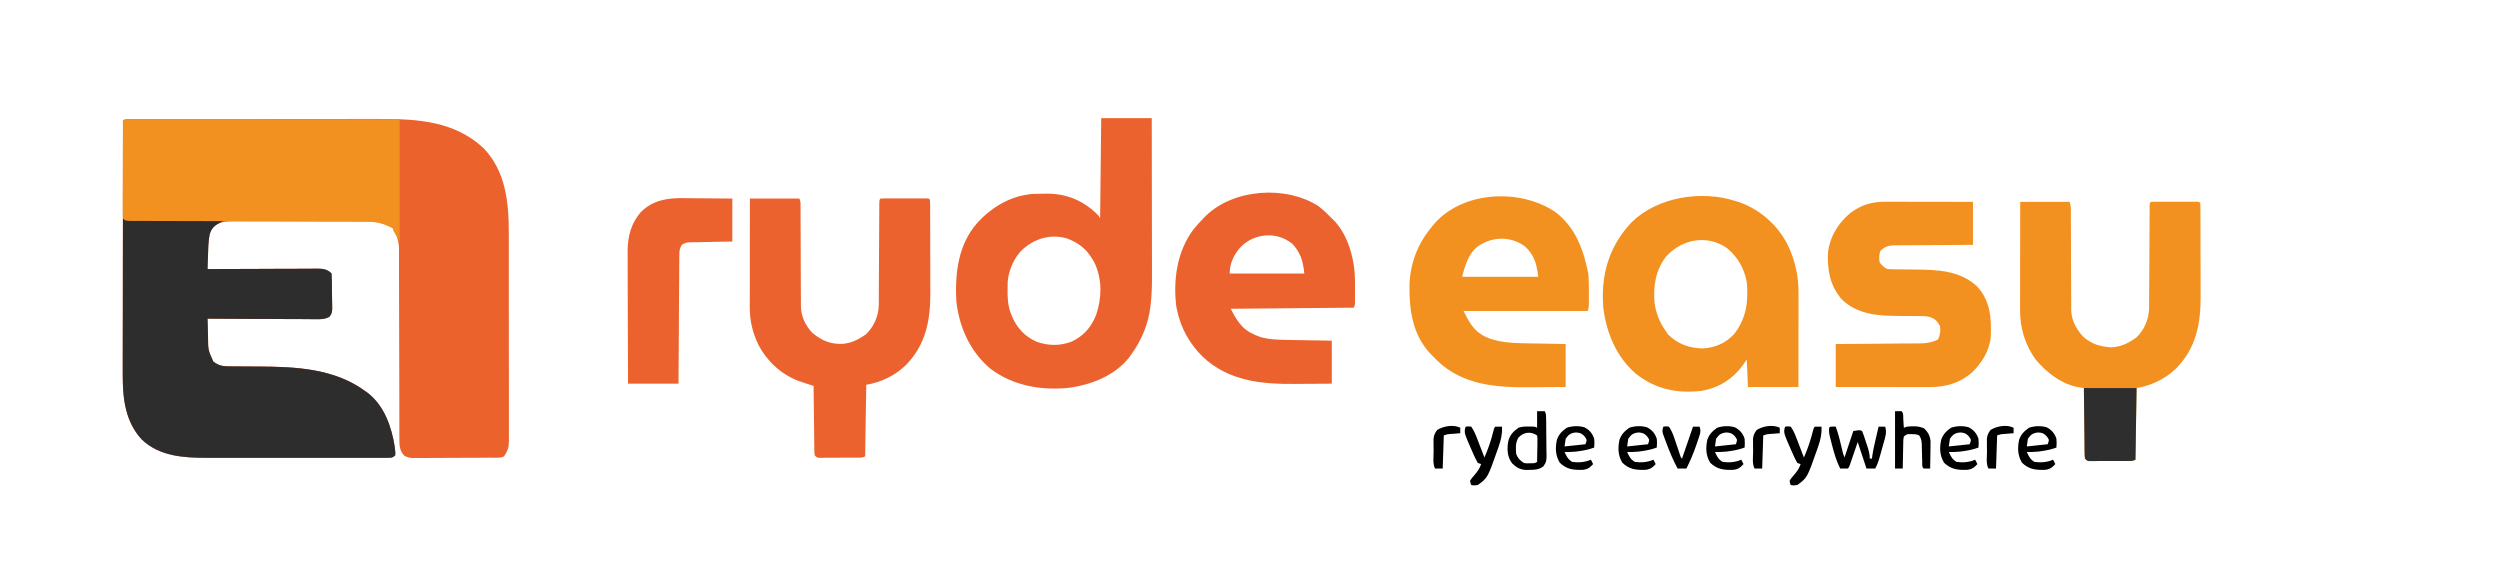 <?xml version="1.0" encoding="UTF-8"?>
<svg xmlns="http://www.w3.org/2000/svg" xmlns:xlink="http://www.w3.org/1999/xlink" width="212px" height="49px" viewBox="0 0 213 49" version="1.1">
<g id="surface1">
<path style=" stroke:none;fill-rule:nonzero;fill:rgb(92.157%,38.431%,17.647%);fill-opacity:1;" d="M 11.055 10.031 C 11.137 10.031 11.219 10.031 11.305 10.031 C 11.441 10.031 11.441 10.031 11.578 10.031 C 11.676 10.031 11.77 10.031 11.871 10.031 C 12.195 10.031 12.52 10.031 12.844 10.031 C 13.074 10.031 13.309 10.031 13.539 10.031 C 14.105 10.027 14.672 10.027 15.238 10.027 C 15.699 10.027 16.16 10.027 16.621 10.027 C 17.93 10.027 19.238 10.027 20.547 10.027 C 20.617 10.027 20.688 10.027 20.762 10.027 C 20.867 10.027 20.867 10.027 20.977 10.027 C 22.117 10.027 23.258 10.027 24.402 10.023 C 25.574 10.023 26.75 10.023 27.922 10.023 C 28.582 10.023 29.238 10.023 29.898 10.02 C 30.52 10.02 31.141 10.02 31.762 10.02 C 31.988 10.02 32.215 10.02 32.441 10.02 C 35.613 10.012 38.773 10.227 41.203 12.512 C 43.082 14.477 43.355 17.117 43.348 19.707 C 43.348 19.906 43.352 20.109 43.352 20.309 C 43.352 20.852 43.352 21.391 43.352 21.93 C 43.352 22.383 43.352 22.832 43.352 23.285 C 43.355 24.352 43.355 25.418 43.352 26.48 C 43.352 27.582 43.352 28.68 43.355 29.777 C 43.359 30.723 43.359 31.668 43.359 32.613 C 43.355 33.176 43.359 33.738 43.359 34.305 C 43.359 34.832 43.359 35.363 43.359 35.891 C 43.359 36.086 43.359 36.277 43.359 36.473 C 43.359 36.738 43.359 37 43.359 37.266 C 43.359 37.344 43.359 37.418 43.359 37.5 C 43.355 38.023 43.238 38.336 42.938 38.77 C 42.641 38.918 42.324 38.879 41.996 38.879 C 41.918 38.879 41.844 38.879 41.762 38.879 C 41.504 38.883 41.246 38.883 40.988 38.883 C 40.898 38.887 40.812 38.887 40.723 38.887 C 40.254 38.887 39.789 38.891 39.324 38.891 C 38.844 38.891 38.363 38.895 37.879 38.898 C 37.512 38.898 37.141 38.902 36.77 38.902 C 36.594 38.902 36.414 38.902 36.238 38.906 C 35.988 38.906 35.742 38.906 35.492 38.906 C 35.383 38.906 35.383 38.906 35.273 38.91 C 34.934 38.906 34.727 38.875 34.434 38.699 C 34.047 38.277 34.023 37.852 34.027 37.301 C 34.027 37.227 34.023 37.156 34.023 37.082 C 34.023 36.844 34.023 36.605 34.023 36.363 C 34.023 36.191 34.023 36.02 34.023 35.848 C 34.023 35.48 34.023 35.109 34.023 34.738 C 34.02 34.156 34.02 33.57 34.02 32.984 C 34.012 31.531 34.012 30.078 34.008 28.625 C 34.008 27.496 34.004 26.367 34 25.238 C 34 24.656 33.996 24.074 33.996 23.492 C 33.996 23.133 33.996 22.77 33.996 22.406 C 33.996 22.238 33.996 22.074 33.996 21.906 C 33.996 21.676 33.992 21.445 33.992 21.219 C 33.992 21.152 33.992 21.086 33.996 21.02 C 33.988 20.523 33.863 20.164 33.676 19.711 C 33.648 19.641 33.617 19.566 33.59 19.488 C 33.453 19.285 33.34 19.242 33.113 19.148 C 33.008 19.102 32.902 19.051 32.793 19.004 C 32.336 18.816 31.941 18.762 31.449 18.762 C 31.344 18.762 31.234 18.758 31.121 18.758 C 31.004 18.758 30.887 18.758 30.766 18.758 C 30.641 18.758 30.516 18.758 30.387 18.758 C 30.047 18.758 29.703 18.754 29.363 18.754 C 29.148 18.754 28.934 18.754 28.723 18.754 C 28.051 18.754 27.383 18.75 26.715 18.75 C 25.941 18.75 25.172 18.75 24.398 18.746 C 23.801 18.746 23.203 18.742 22.605 18.742 C 22.25 18.742 21.895 18.742 21.539 18.742 C 21.203 18.738 20.867 18.738 20.531 18.742 C 20.352 18.742 20.172 18.738 19.988 18.738 C 19.281 18.742 18.672 18.762 18.113 19.25 C 17.707 19.98 17.738 20.879 17.715 21.695 C 17.711 21.805 17.707 21.91 17.703 22.023 C 17.695 22.285 17.688 22.547 17.68 22.809 C 17.73 22.809 17.781 22.809 17.836 22.809 C 19.082 22.805 20.324 22.797 21.57 22.797 C 22.172 22.793 22.773 22.793 23.379 22.789 C 23.957 22.785 24.539 22.785 25.121 22.785 C 25.344 22.781 25.562 22.781 25.785 22.781 C 26.098 22.777 26.406 22.777 26.719 22.777 C 26.809 22.777 26.902 22.777 26.996 22.773 C 27.508 22.777 27.871 22.805 28.25 23.188 C 28.277 23.676 28.281 24.164 28.281 24.656 C 28.285 24.82 28.289 24.988 28.289 25.152 C 28.297 25.391 28.297 25.629 28.301 25.867 C 28.301 25.941 28.305 26.012 28.305 26.09 C 28.305 26.418 28.289 26.613 28.074 26.867 C 27.652 27.109 27.281 27.086 26.801 27.078 C 26.703 27.078 26.605 27.078 26.504 27.078 C 26.18 27.078 25.852 27.074 25.527 27.07 C 25.301 27.07 25.074 27.07 24.848 27.07 C 24.254 27.066 23.66 27.062 23.066 27.059 C 22.461 27.055 21.855 27.055 21.25 27.055 C 20.059 27.047 18.871 27.043 17.68 27.035 C 17.691 27.438 17.703 27.844 17.715 28.25 C 17.719 28.363 17.723 28.477 17.723 28.594 C 17.73 29.707 17.73 29.707 18.176 30.691 C 18.586 31.004 18.922 31.094 19.438 31.098 C 19.543 31.098 19.652 31.098 19.762 31.098 C 19.934 31.098 19.934 31.098 20.109 31.102 C 20.297 31.102 20.48 31.102 20.664 31.105 C 21.117 31.109 21.57 31.113 22.02 31.113 C 25.203 31.129 28.496 31.27 31.148 33.23 C 31.211 33.273 31.273 33.316 31.336 33.363 C 32.75 34.469 33.363 36.246 33.633 37.961 C 33.688 38.453 33.688 38.453 33.676 38.676 C 33.449 38.902 33.328 38.883 33.016 38.887 C 32.949 38.887 32.883 38.887 32.816 38.887 C 32.711 38.887 32.711 38.887 32.602 38.887 C 32.367 38.887 32.129 38.887 31.895 38.887 C 31.723 38.887 31.555 38.887 31.387 38.887 C 30.926 38.887 30.465 38.887 30.004 38.887 C 29.52 38.887 29.039 38.887 28.555 38.887 C 27.742 38.887 26.93 38.887 26.117 38.887 C 25.184 38.887 24.246 38.887 23.309 38.887 C 22.504 38.887 21.699 38.887 20.895 38.887 C 20.414 38.887 19.934 38.887 19.453 38.887 C 19 38.887 18.551 38.887 18.098 38.887 C 17.93 38.887 17.766 38.887 17.602 38.887 C 15.645 38.891 13.582 38.762 12.086 37.336 C 10.461 35.59 10.449 33.305 10.457 31.059 C 10.457 30.828 10.457 30.602 10.457 30.371 C 10.457 29.883 10.457 29.391 10.457 28.902 C 10.457 28.191 10.461 27.484 10.461 26.773 C 10.461 25.625 10.461 24.477 10.461 23.324 C 10.465 22.211 10.465 21.094 10.465 19.977 C 10.465 19.906 10.465 19.84 10.469 19.77 C 10.469 19.422 10.469 19.078 10.469 18.73 C 10.469 15.867 10.473 13.004 10.477 10.137 C 10.691 10.031 10.812 10.031 11.055 10.031 Z M 11.055 10.031 "/>
<path style=" stroke:none;fill-rule:nonzero;fill:rgb(17.647%,17.647%,18.039%);fill-opacity:1;" d="M 10.477 18.492 C 10.57 18.539 10.57 18.539 10.664 18.586 C 10.93 18.598 11.191 18.605 11.457 18.605 C 11.539 18.605 11.621 18.605 11.707 18.609 C 11.98 18.609 12.25 18.613 12.523 18.617 C 12.711 18.617 12.902 18.621 13.09 18.621 C 13.586 18.629 14.082 18.633 14.578 18.637 C 15.086 18.641 15.594 18.645 16.098 18.652 C 17.094 18.66 18.09 18.672 19.082 18.68 C 19 18.723 19 18.723 18.914 18.766 C 18.391 19.027 18.074 19.246 17.867 19.805 C 17.75 20.426 17.742 21.051 17.723 21.68 C 17.715 21.84 17.715 21.84 17.707 22.008 C 17.699 22.277 17.688 22.543 17.68 22.809 C 17.758 22.809 17.758 22.809 17.836 22.809 C 19.082 22.805 20.324 22.797 21.57 22.797 C 22.172 22.793 22.773 22.793 23.379 22.789 C 23.957 22.785 24.539 22.785 25.121 22.785 C 25.344 22.781 25.562 22.781 25.785 22.781 C 26.098 22.777 26.406 22.777 26.719 22.777 C 26.855 22.777 26.855 22.777 26.996 22.773 C 27.508 22.777 27.871 22.805 28.25 23.188 C 28.277 23.676 28.281 24.164 28.281 24.656 C 28.285 24.82 28.289 24.988 28.289 25.152 C 28.297 25.391 28.297 25.629 28.301 25.867 C 28.301 25.941 28.305 26.012 28.305 26.09 C 28.305 26.418 28.289 26.613 28.074 26.867 C 27.652 27.109 27.281 27.086 26.801 27.078 C 26.703 27.078 26.605 27.078 26.504 27.078 C 26.18 27.078 25.852 27.074 25.527 27.07 C 25.301 27.07 25.074 27.07 24.848 27.07 C 24.254 27.066 23.66 27.062 23.066 27.059 C 22.461 27.055 21.855 27.055 21.25 27.055 C 20.059 27.047 18.871 27.043 17.68 27.035 C 17.691 27.438 17.703 27.844 17.715 28.25 C 17.719 28.363 17.723 28.477 17.723 28.594 C 17.73 29.707 17.73 29.707 18.176 30.691 C 18.586 31.004 18.922 31.094 19.438 31.098 C 19.543 31.098 19.652 31.098 19.762 31.098 C 19.934 31.098 19.934 31.098 20.109 31.102 C 20.297 31.102 20.48 31.102 20.664 31.105 C 21.117 31.109 21.57 31.113 22.02 31.113 C 25.203 31.129 28.496 31.27 31.148 33.23 C 31.211 33.273 31.273 33.316 31.336 33.363 C 32.75 34.469 33.363 36.246 33.633 37.961 C 33.688 38.453 33.688 38.453 33.676 38.676 C 33.449 38.902 33.328 38.883 33.016 38.887 C 32.949 38.887 32.883 38.887 32.816 38.887 C 32.711 38.887 32.711 38.887 32.602 38.887 C 32.367 38.887 32.129 38.887 31.895 38.887 C 31.723 38.887 31.555 38.887 31.387 38.887 C 30.926 38.887 30.465 38.887 30.004 38.887 C 29.52 38.887 29.039 38.887 28.555 38.887 C 27.742 38.887 26.93 38.887 26.117 38.887 C 25.184 38.887 24.246 38.887 23.309 38.887 C 22.504 38.887 21.699 38.887 20.895 38.887 C 20.414 38.887 19.934 38.887 19.453 38.887 C 19 38.887 18.551 38.887 18.098 38.887 C 17.93 38.887 17.766 38.887 17.602 38.887 C 15.645 38.891 13.582 38.762 12.086 37.336 C 10.672 35.816 10.445 33.82 10.457 31.824 C 10.457 31.676 10.457 31.531 10.457 31.387 C 10.457 30.992 10.457 30.598 10.457 30.207 C 10.461 29.793 10.461 29.379 10.461 28.969 C 10.461 28.188 10.461 27.41 10.465 26.629 C 10.465 25.742 10.465 24.855 10.469 23.965 C 10.469 22.141 10.473 20.316 10.477 18.492 Z M 10.477 18.492 "/>
<path style=" stroke:none;fill-rule:nonzero;fill:rgb(94.902%,56.471%,12.549%);fill-opacity:1;" d="M 11.051 10.031 C 11.133 10.031 11.215 10.031 11.301 10.031 C 11.391 10.031 11.48 10.031 11.574 10.031 C 11.719 10.031 11.719 10.031 11.863 10.031 C 12.188 10.031 12.508 10.031 12.832 10.035 C 13.062 10.035 13.293 10.035 13.523 10.035 C 14.02 10.035 14.52 10.035 15.016 10.035 C 15.734 10.035 16.453 10.035 17.172 10.035 C 18.336 10.035 19.504 10.035 20.668 10.035 C 21.805 10.039 22.938 10.039 24.07 10.039 C 24.141 10.039 24.211 10.039 24.281 10.039 C 24.832 10.039 25.387 10.039 25.938 10.039 C 28.641 10.039 31.344 10.043 34.051 10.043 C 34.051 13.484 34.051 16.922 34.051 20.465 C 33.988 20.34 33.926 20.215 33.863 20.09 C 33.797 19.992 33.73 19.895 33.664 19.793 C 33.488 19.523 33.488 19.523 33.488 19.336 C 32.676 18.914 32.027 18.762 31.129 18.762 C 31.039 18.762 30.953 18.758 30.863 18.758 C 30.57 18.758 30.277 18.758 29.984 18.758 C 29.773 18.758 29.562 18.758 29.355 18.754 C 28.902 18.754 28.449 18.754 28 18.754 C 27.285 18.75 26.57 18.75 25.855 18.746 C 24.855 18.742 23.855 18.738 22.855 18.738 C 22.793 18.738 22.727 18.738 22.664 18.738 C 21.762 18.734 20.859 18.73 19.957 18.73 C 19.895 18.73 19.832 18.73 19.766 18.73 C 19.703 18.73 19.637 18.73 19.574 18.73 C 18.516 18.727 17.457 18.723 16.402 18.719 C 15.691 18.715 14.98 18.715 14.27 18.715 C 13.828 18.715 13.387 18.711 12.945 18.711 C 12.742 18.707 12.535 18.707 12.332 18.707 C 12.051 18.707 11.773 18.707 11.492 18.707 C 11.41 18.707 11.328 18.707 11.246 18.707 C 10.684 18.703 10.684 18.703 10.477 18.492 C 10.461 18.227 10.453 17.969 10.457 17.703 C 10.457 17.621 10.457 17.543 10.457 17.457 C 10.457 17.188 10.457 16.918 10.457 16.645 C 10.461 16.461 10.461 16.273 10.461 16.086 C 10.461 15.594 10.461 15.098 10.465 14.605 C 10.465 14.105 10.469 13.602 10.469 13.098 C 10.469 12.113 10.473 11.125 10.477 10.137 C 10.691 10.031 10.812 10.031 11.051 10.031 Z M 11.051 10.031 "/>
<path style=" stroke:none;fill-rule:nonzero;fill:rgb(92.157%,38.431%,18.039%);fill-opacity:1;" d="M 93.824 9.949 C 95.246 9.949 96.664 9.949 98.129 9.949 C 98.133 11.867 98.137 13.785 98.137 15.699 C 98.137 16.59 98.141 17.48 98.141 18.371 C 98.145 19.148 98.145 19.926 98.145 20.699 C 98.145 21.113 98.145 21.523 98.148 21.934 C 98.148 22.32 98.148 22.707 98.148 23.098 C 98.148 23.238 98.148 23.379 98.148 23.52 C 98.152 24.277 98.125 25.02 98.043 25.773 C 98.035 25.844 98.027 25.914 98.02 25.984 C 97.84 27.512 97.25 28.895 96.352 30.133 C 96.309 30.191 96.266 30.254 96.219 30.316 C 95.035 31.848 93.07 32.625 91.223 32.91 C 88.809 33.188 86.309 32.781 84.348 31.27 C 82.645 29.824 81.715 27.734 81.477 25.531 C 81.359 23.156 81.629 20.758 83.25 18.891 C 84.488 17.52 86.156 16.531 88.031 16.406 C 88.348 16.395 88.664 16.387 88.984 16.387 C 89.086 16.387 89.184 16.383 89.289 16.383 C 90.922 16.402 92.277 16.984 93.449 18.105 C 93.637 18.305 93.637 18.305 93.73 18.492 C 93.777 14.266 93.777 14.266 93.824 9.949 Z M 87.371 20.934 C 87.312 20.977 87.254 21.023 87.195 21.07 C 86.434 21.742 85.938 22.879 85.855 23.883 C 85.844 24.129 85.844 24.375 85.844 24.625 C 85.844 24.711 85.844 24.797 85.844 24.887 C 85.855 25.516 85.914 26.074 86.152 26.66 C 86.199 26.777 86.199 26.777 86.246 26.895 C 86.676 27.859 87.336 28.566 88.297 28.992 C 89.293 29.355 90.285 29.367 91.285 29 C 92.309 28.52 92.957 27.789 93.383 26.738 C 93.871 25.312 93.914 23.793 93.312 22.395 C 92.754 21.285 92.086 20.641 90.926 20.207 C 89.672 19.828 88.375 20.129 87.371 20.934 Z M 87.371 20.934 "/>
<path style=" stroke:none;fill-rule:nonzero;fill:rgb(92.157%,38.431%,18.039%);fill-opacity:1;" d="M 63.891 16.801 C 65.281 16.801 66.668 16.801 68.102 16.801 C 68.207 17.016 68.207 17.137 68.207 17.375 C 68.207 17.453 68.207 17.535 68.207 17.617 C 68.207 17.707 68.207 17.793 68.207 17.887 C 68.207 17.98 68.207 18.07 68.207 18.168 C 68.207 18.371 68.211 18.574 68.211 18.773 C 68.211 19.098 68.211 19.418 68.215 19.738 C 68.219 20.648 68.223 21.562 68.223 22.477 C 68.227 23.031 68.227 23.59 68.23 24.148 C 68.234 24.359 68.234 24.574 68.234 24.785 C 68.234 25.082 68.234 25.379 68.238 25.68 C 68.238 25.766 68.238 25.852 68.234 25.941 C 68.25 26.84 68.605 27.605 69.223 28.254 C 70.039 28.934 70.848 29.254 71.914 29.172 C 72.531 29.082 73.008 28.879 73.527 28.535 C 73.648 28.457 73.648 28.457 73.777 28.371 C 74.461 27.703 74.832 26.863 74.871 25.906 C 74.875 25.738 74.875 25.57 74.875 25.402 C 74.875 25.309 74.875 25.219 74.875 25.121 C 74.879 24.82 74.879 24.516 74.879 24.215 C 74.883 24.004 74.883 23.793 74.883 23.582 C 74.887 23.027 74.891 22.477 74.891 21.922 C 74.895 21.035 74.902 20.148 74.906 19.262 C 74.91 18.949 74.91 18.641 74.91 18.328 C 74.914 18.141 74.914 17.953 74.914 17.762 C 74.914 17.676 74.914 17.59 74.914 17.5 C 74.918 16.906 74.918 16.906 75.023 16.801 C 75.152 16.793 75.281 16.789 75.41 16.789 C 75.492 16.789 75.574 16.789 75.656 16.789 C 75.746 16.789 75.836 16.789 75.93 16.789 C 76.02 16.789 76.109 16.789 76.203 16.789 C 76.398 16.789 76.59 16.789 76.781 16.789 C 77.078 16.789 77.375 16.789 77.672 16.789 C 77.859 16.789 78.047 16.789 78.23 16.789 C 78.32 16.789 78.41 16.789 78.504 16.789 C 78.586 16.789 78.668 16.789 78.75 16.789 C 78.824 16.789 78.898 16.789 78.973 16.789 C 79.137 16.801 79.137 16.801 79.23 16.898 C 79.242 17.023 79.246 17.148 79.246 17.273 C 79.246 17.355 79.246 17.434 79.246 17.52 C 79.246 17.652 79.246 17.652 79.246 17.793 C 79.246 17.887 79.246 17.98 79.25 18.074 C 79.25 18.391 79.25 18.703 79.25 19.016 C 79.25 19.234 79.254 19.449 79.254 19.668 C 79.254 20.125 79.254 20.586 79.254 21.043 C 79.254 21.625 79.258 22.211 79.262 22.793 C 79.262 23.246 79.262 23.695 79.262 24.145 C 79.262 24.359 79.262 24.578 79.266 24.793 C 79.277 27.16 78.895 29.227 77.184 30.988 C 76.262 31.883 75.066 32.457 73.805 32.668 C 73.777 34.68 73.746 36.695 73.711 38.77 C 73.5 38.875 73.383 38.875 73.148 38.875 C 73.07 38.875 72.992 38.875 72.91 38.879 C 72.824 38.879 72.742 38.879 72.656 38.879 C 72.566 38.879 72.48 38.879 72.391 38.879 C 72.211 38.879 72.027 38.879 71.844 38.879 C 71.562 38.879 71.281 38.883 71 38.883 C 70.824 38.883 70.645 38.883 70.469 38.883 C 70.383 38.883 70.301 38.887 70.211 38.887 C 70.133 38.887 70.055 38.887 69.977 38.887 C 69.906 38.887 69.84 38.887 69.766 38.887 C 69.598 38.863 69.598 38.863 69.41 38.676 C 69.383 38.426 69.383 38.426 69.379 38.109 C 69.379 37.992 69.375 37.875 69.375 37.75 C 69.375 37.621 69.371 37.492 69.371 37.363 C 69.371 37.23 69.367 37.098 69.367 36.965 C 69.359 36.617 69.355 36.27 69.355 35.922 C 69.352 35.566 69.344 35.211 69.34 34.855 C 69.332 34.156 69.324 33.457 69.316 32.762 C 69.203 32.723 69.09 32.688 68.973 32.652 C 68.82 32.602 68.668 32.551 68.516 32.504 C 68.441 32.48 68.367 32.457 68.293 32.43 C 66.676 31.902 65.402 30.742 64.609 29.25 C 64.109 28.18 63.875 27.211 63.879 26.031 C 63.879 25.93 63.879 25.832 63.879 25.73 C 63.879 25.398 63.879 25.07 63.883 24.742 C 63.883 24.512 63.883 24.285 63.883 24.055 C 63.883 23.453 63.883 22.855 63.883 22.254 C 63.887 21.641 63.887 21.027 63.887 20.414 C 63.887 19.211 63.891 18.008 63.891 16.801 Z M 63.891 16.801 "/>
<path style=" stroke:none;fill-rule:nonzero;fill:rgb(95.294%,56.863%,12.549%);fill-opacity:1;" d="M 172.121 17.086 C 173.512 17.086 174.898 17.086 176.332 17.086 C 176.418 17.34 176.438 17.492 176.438 17.758 C 176.438 17.836 176.438 17.918 176.438 18 C 176.438 18.086 176.438 18.172 176.438 18.262 C 176.438 18.355 176.438 18.449 176.438 18.543 C 176.438 18.742 176.441 18.941 176.441 19.145 C 176.441 19.461 176.441 19.777 176.445 20.094 C 176.449 20.996 176.453 21.898 176.453 22.801 C 176.457 23.352 176.457 23.906 176.461 24.457 C 176.465 24.668 176.465 24.875 176.465 25.086 C 176.465 25.383 176.465 25.676 176.469 25.969 C 176.469 26.055 176.469 26.141 176.465 26.23 C 176.48 27.148 176.859 27.855 177.453 28.535 C 178.141 29.191 178.949 29.422 179.887 29.477 C 180.602 29.438 181.164 29.211 181.758 28.816 C 181.879 28.738 181.879 28.738 182.008 28.652 C 182.691 27.984 183.062 27.145 183.102 26.188 C 183.105 26.02 183.105 25.852 183.105 25.684 C 183.105 25.59 183.105 25.5 183.105 25.402 C 183.109 25.102 183.109 24.801 183.109 24.496 C 183.113 24.285 183.113 24.074 183.113 23.863 C 183.117 23.312 183.121 22.758 183.125 22.203 C 183.125 21.316 183.133 20.43 183.137 19.543 C 183.141 19.23 183.141 18.922 183.141 18.609 C 183.145 18.422 183.145 18.234 183.145 18.043 C 183.145 17.957 183.145 17.871 183.145 17.781 C 183.148 17.188 183.148 17.188 183.254 17.086 C 183.383 17.074 183.512 17.074 183.641 17.07 C 183.723 17.07 183.805 17.07 183.891 17.07 C 183.977 17.07 184.066 17.07 184.16 17.07 C 184.25 17.07 184.34 17.07 184.434 17.07 C 184.629 17.07 184.82 17.07 185.012 17.07 C 185.309 17.074 185.605 17.07 185.902 17.07 C 186.09 17.07 186.277 17.07 186.461 17.07 C 186.551 17.07 186.641 17.07 186.734 17.07 C 186.816 17.07 186.898 17.07 186.98 17.07 C 187.055 17.07 187.129 17.074 187.203 17.074 C 187.367 17.086 187.367 17.086 187.461 17.18 C 187.473 17.305 187.477 17.43 187.477 17.555 C 187.477 17.637 187.477 17.719 187.477 17.801 C 187.477 17.934 187.477 17.934 187.477 18.074 C 187.477 18.168 187.477 18.262 187.48 18.359 C 187.48 18.672 187.48 18.984 187.48 19.297 C 187.48 19.516 187.484 19.734 187.484 19.949 C 187.484 20.41 187.484 20.867 187.484 21.324 C 187.484 21.906 187.488 22.492 187.492 23.074 C 187.492 23.527 187.492 23.977 187.492 24.43 C 187.492 24.645 187.492 24.859 187.496 25.074 C 187.508 27.441 187.125 29.508 185.414 31.27 C 184.492 32.164 183.297 32.738 182.035 32.949 C 182.008 34.961 181.977 36.977 181.941 39.051 C 181.73 39.156 181.613 39.156 181.379 39.156 C 181.301 39.156 181.223 39.16 181.141 39.16 C 181.055 39.16 180.973 39.16 180.887 39.16 C 180.797 39.16 180.711 39.16 180.621 39.16 C 180.441 39.16 180.258 39.16 180.074 39.16 C 179.793 39.16 179.512 39.164 179.23 39.164 C 179.055 39.164 178.875 39.164 178.699 39.164 C 178.613 39.164 178.531 39.168 178.441 39.168 C 178.363 39.168 178.285 39.168 178.207 39.168 C 178.137 39.168 178.07 39.168 177.996 39.168 C 177.828 39.145 177.828 39.145 177.641 38.957 C 177.613 38.707 177.613 38.707 177.609 38.383 C 177.609 38.262 177.605 38.145 177.605 38.02 C 177.605 37.887 177.602 37.754 177.602 37.625 C 177.602 37.488 177.598 37.355 177.598 37.219 C 177.59 36.867 177.586 36.512 177.586 36.156 C 177.582 35.797 177.574 35.438 177.57 35.074 C 177.562 34.367 177.555 33.656 177.547 32.949 C 177.445 32.934 177.344 32.922 177.242 32.906 C 175.703 32.672 174.41 31.672 173.43 30.508 C 172.531 29.254 172.105 27.848 172.109 26.312 C 172.109 26.215 172.109 26.113 172.109 26.012 C 172.109 25.68 172.113 25.352 172.113 25.023 C 172.113 24.793 172.113 24.566 172.113 24.336 C 172.113 23.734 172.113 23.137 172.113 22.535 C 172.117 21.922 172.117 21.309 172.117 20.695 C 172.117 19.492 172.121 18.289 172.121 17.086 Z M 172.121 17.086 "/>
<path style=" stroke:none;fill-rule:nonzero;fill:rgb(95.294%,56.863%,12.549%);fill-opacity:1;" d="M 147.801 16.992 C 147.902 17.02 148.004 17.051 148.105 17.082 C 149.938 17.715 151.445 19.031 152.32 20.762 C 152.938 22.051 153.242 23.398 153.234 24.828 C 153.234 24.918 153.234 25.004 153.234 25.094 C 153.234 25.379 153.234 25.664 153.234 25.953 C 153.234 26.152 153.234 26.352 153.234 26.547 C 153.234 27.07 153.234 27.594 153.23 28.117 C 153.23 28.742 153.23 29.371 153.23 30 C 153.23 30.949 153.227 31.902 153.227 32.855 C 151.805 32.855 150.387 32.855 148.922 32.855 C 148.891 32.078 148.859 31.305 148.828 30.508 C 148.668 30.738 148.668 30.738 148.508 30.977 C 147.621 32.188 146.457 32.922 144.977 33.188 C 142.898 33.426 141.039 33.051 139.379 31.727 C 137.715 30.309 136.852 28.219 136.598 26.074 C 136.586 25.926 136.578 25.773 136.574 25.625 C 136.57 25.535 136.566 25.445 136.562 25.352 C 136.512 22.824 137.281 20.656 139.02 18.816 C 141.211 16.664 144.922 16.09 147.801 16.992 Z M 141.977 21.715 C 141.062 22.855 140.832 24.293 140.973 25.719 C 141.102 26.594 141.395 27.352 141.906 28.066 C 141.973 28.164 142.043 28.266 142.109 28.367 C 142.949 29.207 143.918 29.551 145.086 29.57 C 146.121 29.508 147.043 29.121 147.746 28.344 C 148.781 27.039 148.98 25.555 148.828 23.938 C 148.621 22.777 148.051 21.773 147.145 21.027 C 145.445 19.855 143.344 20.238 141.977 21.715 Z M 141.977 21.715 "/>
<path style=" stroke:none;fill-rule:nonzero;fill:rgb(95.294%,56.863%,12.549%);fill-opacity:1;" d="M 132.488 17.93 C 134.223 19.234 134.922 21.148 135.324 23.207 C 135.379 23.754 135.371 24.301 135.371 24.852 C 135.371 24.969 135.371 25.082 135.371 25.203 C 135.371 25.367 135.371 25.367 135.371 25.535 C 135.371 25.637 135.371 25.738 135.371 25.84 C 135.359 26.098 135.359 26.098 135.266 26.379 C 131.777 26.379 128.289 26.379 124.695 26.379 C 125.309 27.609 125.695 28.266 126.965 28.746 C 127.895 29.047 128.77 29.113 129.738 29.129 C 129.844 29.133 129.949 29.133 130.059 29.137 C 130.391 29.141 130.723 29.148 131.055 29.152 C 131.281 29.156 131.508 29.16 131.734 29.164 C 132.289 29.176 132.84 29.184 133.395 29.195 C 133.395 30.402 133.395 31.609 133.395 32.855 C 132.691 32.859 131.988 32.867 131.289 32.867 C 130.961 32.871 130.633 32.871 130.305 32.875 C 127.449 32.902 124.613 32.695 122.445 30.602 C 122.32 30.477 122.199 30.352 122.074 30.227 C 122.012 30.164 121.949 30.102 121.887 30.039 C 120.363 28.434 120.062 26.336 120.086 24.211 C 120.133 22.406 120.746 20.734 121.887 19.336 C 121.965 19.238 121.965 19.238 122.043 19.137 C 124.441 16.152 129.445 15.891 132.488 17.93 Z M 126.285 20.652 C 126.227 20.684 126.168 20.711 126.105 20.746 C 125.262 21.254 124.914 22.23 124.66 23.133 C 124.598 23.348 124.598 23.348 124.602 23.469 C 126.73 23.469 128.859 23.469 131.055 23.469 C 130.941 22.426 130.73 21.617 129.945 20.898 C 128.891 20.09 127.441 20.012 126.285 20.652 Z M 126.285 20.652 "/>
<path style=" stroke:none;fill-rule:nonzero;fill:rgb(92.157%,38.431%,18.039%);fill-opacity:1;" d="M 112.348 17.461 C 112.754 17.773 113.113 18.125 113.469 18.492 C 113.531 18.551 113.594 18.613 113.656 18.672 C 114.902 19.945 115.445 22.105 115.445 23.84 C 115.445 23.957 115.445 24.078 115.445 24.203 C 115.445 24.324 115.445 24.449 115.445 24.578 C 115.445 24.703 115.445 24.828 115.445 24.957 C 115.445 25.137 115.445 25.137 115.445 25.316 C 115.445 25.426 115.445 25.535 115.445 25.648 C 115.434 25.906 115.434 25.906 115.34 26.098 C 111.883 26.125 108.426 26.156 104.863 26.191 C 105.535 27.535 106.02 28.121 107.41 28.609 C 108.219 28.832 109.066 28.836 109.898 28.848 C 110 28.852 110.102 28.852 110.207 28.855 C 110.531 28.859 110.859 28.867 111.184 28.871 C 111.406 28.875 111.625 28.879 111.848 28.883 C 112.387 28.895 112.93 28.902 113.469 28.91 C 113.469 30.121 113.469 31.328 113.469 32.574 C 112.766 32.578 112.066 32.586 111.363 32.586 C 111.035 32.59 110.707 32.59 110.383 32.594 C 107.453 32.621 104.668 32.363 102.445 30.254 C 101.34 29.156 100.594 27.812 100.281 26.285 C 100.254 26.164 100.254 26.164 100.227 26.039 C 99.934 23.773 100.281 21.285 101.684 19.43 C 101.949 19.102 102.23 18.793 102.523 18.492 C 102.594 18.418 102.664 18.348 102.738 18.273 C 105.121 15.957 109.586 15.66 112.348 17.461 Z M 105.613 21.027 C 105.086 21.684 104.77 22.34 104.77 23.188 C 106.867 23.188 108.969 23.188 111.129 23.188 C 111.027 22.16 110.809 21.398 110.102 20.652 C 108.734 19.551 106.773 19.754 105.613 21.027 Z M 105.613 21.027 "/>
<path style=" stroke:none;fill-rule:nonzero;fill:rgb(95.294%,56.863%,12.549%);fill-opacity:1;" d="M 160.59 17.074 C 160.672 17.074 160.754 17.074 160.836 17.074 C 161.105 17.074 161.371 17.074 161.641 17.074 C 161.828 17.074 162.012 17.074 162.199 17.074 C 162.688 17.074 163.176 17.078 163.664 17.078 C 164.25 17.078 164.84 17.078 165.426 17.078 C 166.316 17.082 167.207 17.082 168.098 17.086 C 168.098 18.293 168.098 19.5 168.098 20.746 C 167.578 20.746 167.059 20.75 166.523 20.754 C 166.191 20.754 165.863 20.758 165.531 20.762 C 165.008 20.766 164.484 20.77 163.961 20.77 C 163.539 20.773 163.117 20.773 162.695 20.781 C 162.535 20.781 162.375 20.781 162.215 20.781 C 161.988 20.781 161.762 20.785 161.535 20.789 C 161.469 20.789 161.402 20.785 161.336 20.785 C 160.867 20.797 160.602 20.922 160.242 21.215 C 160.078 21.539 160.09 21.891 160.148 22.246 C 160.352 22.504 160.508 22.664 160.801 22.809 C 160.934 22.82 161.066 22.824 161.195 22.824 C 161.277 22.824 161.359 22.828 161.445 22.828 C 161.578 22.828 161.578 22.828 161.711 22.832 C 161.902 22.832 162.09 22.836 162.281 22.84 C 162.578 22.844 162.875 22.844 163.172 22.848 C 165.055 22.867 167.023 22.922 168.473 24.312 C 169.578 25.527 169.68 27.008 169.613 28.578 C 169.523 29.738 168.828 30.844 168.004 31.633 C 166.953 32.527 165.766 32.871 164.414 32.863 C 164.328 32.863 164.238 32.863 164.148 32.863 C 163.863 32.863 163.578 32.863 163.293 32.863 C 163.094 32.863 162.898 32.863 162.699 32.863 C 162.176 32.863 161.656 32.863 161.133 32.859 C 160.602 32.859 160.07 32.859 159.539 32.859 C 158.492 32.859 157.449 32.855 156.406 32.855 C 156.406 31.645 156.406 30.438 156.406 29.195 C 156.965 29.191 157.52 29.188 158.094 29.184 C 158.449 29.18 158.805 29.176 159.156 29.176 C 159.719 29.168 160.281 29.164 160.844 29.16 C 161.297 29.16 161.75 29.156 162.203 29.148 C 162.375 29.148 162.547 29.148 162.719 29.148 C 162.961 29.145 163.203 29.145 163.445 29.141 C 163.551 29.141 163.551 29.141 163.66 29.141 C 164.164 29.133 164.648 29.047 165.105 28.816 C 165.305 28.453 165.344 28.102 165.293 27.691 C 165.09 27.273 164.891 27.074 164.461 26.902 C 164.082 26.797 163.699 26.809 163.312 26.812 C 163.125 26.809 162.938 26.809 162.75 26.809 C 162.457 26.805 162.168 26.805 161.875 26.805 C 160.074 26.805 158.23 26.707 156.875 25.344 C 155.891 24.168 155.664 22.809 155.75 21.309 C 155.945 19.969 156.633 18.879 157.664 18.02 C 158.578 17.344 159.461 17.07 160.59 17.074 Z M 160.59 17.074 "/>
<path style=" stroke:none;fill-rule:nonzero;fill:rgb(92.157%,38.431%,18.039%);fill-opacity:1;" d="M 58.199 16.766 C 58.383 16.766 58.383 16.766 58.566 16.77 C 58.883 16.77 59.199 16.773 59.516 16.777 C 59.84 16.781 60.168 16.781 60.492 16.785 C 61.125 16.789 61.758 16.797 62.395 16.801 C 62.395 18.012 62.395 19.219 62.395 20.465 C 62.113 20.469 61.836 20.473 61.547 20.477 C 61.277 20.484 61.008 20.488 60.734 20.492 C 60.547 20.496 60.359 20.5 60.172 20.504 C 59.902 20.508 59.633 20.512 59.359 20.52 C 59.277 20.52 59.191 20.52 59.105 20.523 C 59.027 20.523 58.949 20.527 58.867 20.527 C 58.801 20.527 58.73 20.531 58.66 20.531 C 58.43 20.562 58.285 20.617 58.09 20.746 C 57.91 21.035 57.879 21.262 57.879 21.602 C 57.875 21.699 57.875 21.793 57.875 21.895 C 57.875 22 57.875 22.105 57.875 22.215 C 57.871 22.383 57.871 22.383 57.871 22.555 C 57.867 22.859 57.867 23.164 57.867 23.473 C 57.863 23.793 57.863 24.109 57.859 24.43 C 57.855 25.035 57.852 25.645 57.848 26.25 C 57.844 26.938 57.84 27.629 57.836 28.316 C 57.824 29.734 57.816 31.152 57.809 32.574 C 56.391 32.574 54.969 32.574 53.508 32.574 C 53.5 31 53.496 29.43 53.492 27.859 C 53.492 27.129 53.488 26.398 53.484 25.668 C 53.484 25.031 53.48 24.395 53.48 23.758 C 53.48 23.422 53.48 23.086 53.477 22.75 C 53.477 22.371 53.477 21.996 53.477 21.617 C 53.473 21.508 53.473 21.398 53.473 21.285 C 53.477 20.004 53.781 18.855 54.656 17.895 C 55.648 16.945 56.875 16.742 58.199 16.766 Z M 58.199 16.766 "/>
<path style=" stroke:none;fill-rule:nonzero;fill:rgb(18.431%,18.039%,18.039%);fill-opacity:1;" d="M 177.547 32.949 C 179.027 32.949 180.512 32.949 182.035 32.949 C 182.008 34.961 181.977 36.977 181.941 39.051 C 181.73 39.156 181.613 39.156 181.379 39.156 C 181.301 39.156 181.223 39.16 181.141 39.16 C 181.055 39.16 180.973 39.16 180.887 39.16 C 180.797 39.16 180.711 39.16 180.621 39.16 C 180.441 39.16 180.258 39.16 180.074 39.16 C 179.793 39.16 179.512 39.164 179.23 39.164 C 179.055 39.164 178.875 39.164 178.699 39.164 C 178.613 39.164 178.531 39.168 178.441 39.168 C 178.324 39.168 178.324 39.168 178.207 39.168 C 178.137 39.168 178.07 39.168 177.996 39.168 C 177.828 39.145 177.828 39.145 177.641 38.957 C 177.613 38.707 177.613 38.707 177.609 38.383 C 177.609 38.262 177.605 38.145 177.605 38.02 C 177.605 37.887 177.602 37.754 177.602 37.625 C 177.602 37.488 177.598 37.355 177.598 37.219 C 177.59 36.867 177.586 36.512 177.586 36.156 C 177.578 35.734 177.574 35.309 177.57 34.883 C 177.559 34.238 177.555 33.594 177.547 32.949 Z M 177.547 32.949 "/>
<path style=" stroke:none;fill-rule:nonzero;fill:rgb(0%,0%,0%);fill-opacity:1;" d="M 156.18 36.227 C 156.289 36.23 156.289 36.23 156.406 36.234 C 156.633 36.859 156.789 37.488 156.934 38.133 C 157.016 38.508 157.016 38.508 157.152 38.863 C 157.402 38.117 157.648 37.375 157.902 36.609 C 158.465 36.516 158.465 36.516 158.652 36.609 C 158.73 36.793 158.73 36.793 158.812 37.035 C 158.84 37.125 158.871 37.211 158.898 37.301 C 158.93 37.391 158.961 37.484 158.988 37.578 C 159.035 37.715 159.035 37.715 159.082 37.852 C 159.211 38.242 159.305 38.539 159.305 38.957 C 159.367 38.957 159.43 38.957 159.492 38.957 C 159.504 38.871 159.516 38.785 159.523 38.695 C 159.594 38.199 159.715 37.715 159.824 37.227 C 159.859 37.082 159.859 37.082 159.891 36.938 C 159.945 36.703 160 36.469 160.055 36.234 C 160.238 36.234 160.426 36.234 160.617 36.234 C 160.77 36.707 160.633 37.094 160.504 37.555 C 160.473 37.672 160.473 37.672 160.438 37.793 C 160.023 39.301 160.023 39.301 159.773 39.801 C 159.527 39.801 159.281 39.801 159.023 39.801 C 158.777 39.059 158.531 38.312 158.277 37.547 C 158.035 38.254 158.035 38.254 157.793 38.961 C 157.762 39.047 157.73 39.137 157.699 39.227 C 157.672 39.316 157.641 39.406 157.609 39.5 C 157.527 39.707 157.527 39.707 157.434 39.801 C 157.215 39.805 157 39.805 156.781 39.801 C 156.473 39.168 156.273 38.535 156.102 37.852 C 156.078 37.758 156.051 37.664 156.027 37.562 C 155.82 36.758 155.82 36.758 155.844 36.328 C 155.938 36.234 155.938 36.234 156.18 36.227 Z M 156.18 36.227 "/>
<path style=" stroke:none;fill-rule:nonzero;fill:rgb(0%,0%,0%);fill-opacity:1;" d="M 130.961 34.918 C 131.18 34.918 131.395 34.918 131.617 34.918 C 131.727 35.137 131.723 35.266 131.727 35.508 C 131.73 35.594 131.73 35.676 131.734 35.762 C 131.738 36.141 131.742 36.52 131.742 36.902 C 131.746 37.102 131.746 37.301 131.75 37.5 C 131.754 37.789 131.758 38.078 131.758 38.367 C 131.762 38.457 131.762 38.547 131.766 38.641 C 131.766 39.07 131.758 39.266 131.492 39.621 C 131.102 39.902 130.797 39.91 130.324 39.918 C 130.156 39.922 130.156 39.922 129.984 39.926 C 129.484 39.879 129.188 39.711 128.832 39.359 C 128.422 38.816 128.398 38.23 128.484 37.578 C 128.605 36.977 128.895 36.676 129.371 36.328 C 129.676 36.227 129.902 36.223 130.219 36.223 C 130.32 36.223 130.418 36.223 130.52 36.223 C 130.773 36.234 130.773 36.234 130.961 36.328 C 130.961 35.863 130.961 35.398 130.961 34.918 Z M 129.371 37.172 C 129.102 37.613 129.137 38.078 129.184 38.582 C 129.332 38.938 129.516 39.125 129.84 39.332 C 130.074 39.367 130.074 39.367 130.32 39.355 C 130.441 39.352 130.441 39.352 130.566 39.352 C 130.777 39.344 130.777 39.344 130.961 39.238 C 130.969 38.867 130.977 38.496 130.98 38.121 C 130.98 38.016 130.984 37.91 130.988 37.801 C 130.988 37.699 130.988 37.602 130.988 37.496 C 130.992 37.402 130.992 37.309 130.992 37.211 C 130.984 37.137 130.973 37.062 130.961 36.984 C 130.418 36.621 129.816 36.684 129.371 37.172 Z M 129.371 37.172 "/>
<path style=" stroke:none;fill-rule:nonzero;fill:rgb(0%,0%,0%);fill-opacity:1;" d="M 161.457 34.918 C 161.641 34.918 161.828 34.918 162.02 34.918 C 162.199 35.102 162.148 35.434 162.164 35.676 C 162.172 35.797 162.18 35.918 162.188 36.043 C 162.195 36.137 162.199 36.23 162.207 36.328 C 162.297 36.297 162.391 36.266 162.484 36.234 C 163.008 36.188 163.461 36.168 163.941 36.387 C 164.273 36.711 164.434 37.012 164.484 37.477 C 164.48 37.637 164.48 37.637 164.477 37.801 C 164.477 37.977 164.477 37.977 164.477 38.156 C 164.473 38.277 164.469 38.398 164.469 38.523 C 164.465 38.707 164.465 38.707 164.465 38.895 C 164.461 39.195 164.457 39.5 164.449 39.801 C 164.262 39.805 164.078 39.805 163.891 39.801 C 163.727 39.641 163.777 39.418 163.773 39.199 C 163.77 39.094 163.766 38.988 163.762 38.883 C 163.758 38.664 163.754 38.441 163.746 38.223 C 163.742 38.066 163.742 38.066 163.738 37.906 C 163.734 37.812 163.734 37.715 163.73 37.617 C 163.703 37.359 163.656 37.203 163.516 36.984 C 163.297 36.875 163.156 36.875 162.914 36.875 C 162.84 36.871 162.766 36.871 162.691 36.871 C 162.457 36.879 162.457 36.879 162.207 37.078 C 162.156 37.359 162.156 37.359 162.156 37.691 C 162.156 37.816 162.152 37.938 162.148 38.062 C 162.145 38.191 162.145 38.32 162.141 38.453 C 162.137 38.582 162.137 38.711 162.133 38.844 C 162.125 39.16 162.117 39.48 162.113 39.801 C 161.895 39.801 161.68 39.801 161.457 39.801 C 161.457 38.191 161.457 36.578 161.457 34.918 Z M 161.457 34.918 "/>
<path style=" stroke:none;fill-rule:nonzero;fill:rgb(0%,0%,0%);fill-opacity:1;" d="M 174.379 36.293 C 174.805 36.512 175.062 36.82 175.207 37.266 C 175.234 37.527 175.227 37.754 175.207 38.016 C 174.805 38.164 174.422 38.25 173.996 38.312 C 173.891 38.328 173.781 38.344 173.668 38.359 C 173.336 38.395 173.016 38.398 172.684 38.395 C 172.852 38.773 172.977 39.023 173.336 39.238 C 173.883 39.316 174.418 39.27 174.926 39.051 C 174.988 39.172 175.051 39.297 175.113 39.426 C 174.816 39.746 174.637 39.879 174.191 39.918 C 173.391 39.934 172.863 39.867 172.273 39.309 C 171.898 38.672 171.887 38.066 172.027 37.359 C 172.203 36.863 172.457 36.629 172.871 36.328 C 173.348 36.168 173.891 36.145 174.379 36.293 Z M 172.777 37.266 C 172.746 37.484 172.715 37.699 172.684 37.922 C 173.27 37.863 173.855 37.801 174.461 37.734 C 174.602 37.359 174.602 37.359 174.379 37.055 C 174.156 36.812 173.992 36.75 173.664 36.73 C 173.23 36.766 173.027 36.898 172.777 37.266 Z M 172.777 37.266 "/>
<path style=" stroke:none;fill-rule:nonzero;fill:rgb(0%,0%,0%);fill-opacity:1;" d="M 167.738 36.293 C 168.16 36.512 168.418 36.82 168.566 37.266 C 168.594 37.527 168.586 37.754 168.566 38.016 C 168.164 38.164 167.781 38.25 167.355 38.312 C 167.246 38.328 167.137 38.344 167.027 38.359 C 166.695 38.395 166.375 38.398 166.039 38.395 C 166.211 38.773 166.336 39.023 166.695 39.238 C 167.242 39.316 167.777 39.27 168.285 39.051 C 168.348 39.172 168.41 39.297 168.473 39.426 C 168.176 39.746 167.996 39.879 167.551 39.918 C 166.75 39.934 166.223 39.867 165.633 39.309 C 165.258 38.672 165.242 38.066 165.387 37.359 C 165.562 36.863 165.816 36.629 166.227 36.328 C 166.707 36.168 167.25 36.145 167.738 36.293 Z M 166.133 37.266 C 166.105 37.484 166.074 37.699 166.039 37.922 C 166.629 37.863 167.215 37.801 167.816 37.734 C 167.957 37.359 167.957 37.359 167.738 37.055 C 167.516 36.812 167.352 36.75 167.023 36.73 C 166.586 36.766 166.387 36.898 166.133 37.266 Z M 166.133 37.266 "/>
<path style=" stroke:none;fill-rule:nonzero;fill:rgb(0%,0%,0%);fill-opacity:1;" d="M 147.812 36.293 C 148.238 36.512 148.496 36.82 148.641 37.266 C 148.668 37.527 148.66 37.754 148.641 38.016 C 148.238 38.164 147.855 38.25 147.43 38.312 C 147.324 38.328 147.215 38.344 147.102 38.359 C 146.77 38.395 146.449 38.398 146.117 38.395 C 146.285 38.773 146.41 39.023 146.77 39.238 C 147.316 39.316 147.852 39.27 148.359 39.051 C 148.422 39.172 148.484 39.297 148.547 39.426 C 148.25 39.746 148.07 39.879 147.625 39.918 C 146.824 39.934 146.297 39.867 145.707 39.309 C 145.332 38.672 145.32 38.066 145.461 37.359 C 145.637 36.863 145.891 36.629 146.305 36.328 C 146.781 36.168 147.324 36.145 147.812 36.293 Z M 146.211 37.266 C 146.18 37.484 146.148 37.699 146.117 37.922 C 146.703 37.863 147.289 37.801 147.895 37.734 C 148.031 37.359 148.031 37.359 147.812 37.055 C 147.59 36.812 147.426 36.75 147.098 36.73 C 146.664 36.766 146.461 36.898 146.211 37.266 Z M 146.211 37.266 "/>
<path style=" stroke:none;fill-rule:nonzero;fill:rgb(0%,0%,0%);fill-opacity:1;" d="M 140.328 36.293 C 140.754 36.512 141.012 36.82 141.156 37.266 C 141.188 37.527 141.176 37.754 141.156 38.016 C 140.754 38.164 140.371 38.25 139.949 38.312 C 139.84 38.328 139.73 38.344 139.617 38.359 C 139.285 38.395 138.965 38.398 138.633 38.395 C 138.801 38.773 138.926 39.023 139.289 39.238 C 139.832 39.316 140.367 39.27 140.879 39.051 C 140.938 39.172 141 39.297 141.066 39.426 C 140.766 39.746 140.586 39.879 140.145 39.918 C 139.34 39.934 138.812 39.867 138.223 39.309 C 137.848 38.672 137.836 38.066 137.977 37.359 C 138.156 36.863 138.406 36.629 138.82 36.328 C 139.301 36.168 139.844 36.145 140.328 36.293 Z M 138.727 37.266 C 138.695 37.484 138.664 37.699 138.633 37.922 C 139.219 37.863 139.805 37.801 140.41 37.734 C 140.551 37.359 140.551 37.359 140.328 37.055 C 140.105 36.812 139.941 36.75 139.613 36.73 C 139.18 36.766 138.977 36.898 138.727 37.266 Z M 138.727 37.266 "/>
<path style=" stroke:none;fill-rule:nonzero;fill:rgb(0%,0%,0%);fill-opacity:1;" d="M 134.996 36.293 C 135.422 36.512 135.68 36.82 135.824 37.266 C 135.855 37.527 135.844 37.754 135.824 38.016 C 135.422 38.164 135.039 38.25 134.617 38.312 C 134.508 38.328 134.398 38.344 134.285 38.359 C 133.953 38.395 133.633 38.398 133.301 38.395 C 133.469 38.773 133.594 39.023 133.957 39.238 C 134.5 39.316 135.035 39.27 135.547 39.051 C 135.605 39.172 135.668 39.297 135.734 39.426 C 135.434 39.746 135.254 39.879 134.812 39.918 C 134.012 39.934 133.48 39.867 132.891 39.309 C 132.516 38.672 132.504 38.066 132.645 37.359 C 132.824 36.863 133.074 36.629 133.488 36.328 C 133.969 36.168 134.512 36.145 134.996 36.293 Z M 133.395 37.266 C 133.363 37.484 133.332 37.699 133.301 37.922 C 133.887 37.863 134.473 37.801 135.078 37.734 C 135.219 37.359 135.219 37.359 134.996 37.055 C 134.773 36.812 134.609 36.75 134.281 36.73 C 133.848 36.766 133.645 36.898 133.395 37.266 Z M 133.395 37.266 "/>
<path style=" stroke:none;fill-rule:nonzero;fill:rgb(0%,0%,0%);fill-opacity:1;" d="M 152.102 36.234 C 152.32 36.203 152.32 36.203 152.57 36.234 C 152.789 36.543 152.926 36.871 153.062 37.223 C 153.117 37.363 153.117 37.363 153.176 37.512 C 153.23 37.66 153.23 37.66 153.289 37.812 C 153.328 37.914 153.367 38.012 153.406 38.117 C 153.504 38.367 153.598 38.613 153.691 38.863 C 154.023 38.121 154.266 37.391 154.461 36.605 C 154.535 36.328 154.535 36.328 154.629 36.234 C 154.816 36.23 155.004 36.23 155.191 36.234 C 155.223 36.855 155.113 37.34 154.91 37.922 C 154.879 38.008 154.852 38.094 154.82 38.184 C 153.973 40.594 153.973 40.594 153.133 41.207 C 152.809 41.254 152.809 41.254 152.57 41.207 C 152.5 41.051 152.5 41.051 152.477 40.832 C 152.625 40.609 152.625 40.609 152.832 40.371 C 153.102 40.062 153.281 39.812 153.414 39.426 C 153.32 39.395 153.227 39.363 153.133 39.332 C 153.012 39.121 152.914 38.922 152.816 38.703 C 152.789 38.641 152.758 38.578 152.73 38.516 C 151.977 36.812 151.977 36.812 152.043 36.383 C 152.062 36.336 152.082 36.285 152.102 36.234 Z M 152.102 36.234 "/>
<path style=" stroke:none;fill-rule:nonzero;fill:rgb(0%,0%,0%);fill-opacity:1;" d="M 124.883 36.234 C 125.098 36.203 125.098 36.203 125.348 36.234 C 125.566 36.543 125.707 36.871 125.84 37.223 C 125.898 37.363 125.898 37.363 125.953 37.512 C 126.012 37.66 126.012 37.66 126.066 37.812 C 126.105 37.914 126.145 38.012 126.188 38.117 C 126.281 38.367 126.375 38.613 126.473 38.863 C 126.801 38.121 127.047 37.391 127.238 36.605 C 127.312 36.328 127.312 36.328 127.406 36.234 C 127.594 36.23 127.781 36.23 127.969 36.234 C 128.004 36.855 127.891 37.34 127.688 37.922 C 127.66 38.008 127.629 38.094 127.598 38.184 C 126.75 40.594 126.75 40.594 125.91 41.207 C 125.59 41.254 125.59 41.254 125.348 41.207 C 125.281 41.051 125.281 41.051 125.254 40.832 C 125.402 40.609 125.402 40.609 125.613 40.371 C 125.879 40.062 126.062 39.812 126.191 39.426 C 126.098 39.395 126.004 39.363 125.91 39.332 C 125.793 39.121 125.691 38.922 125.594 38.703 C 125.566 38.641 125.539 38.578 125.508 38.516 C 124.758 36.812 124.758 36.812 124.824 36.383 C 124.844 36.336 124.863 36.285 124.883 36.234 Z M 124.883 36.234 "/>
<path style=" stroke:none;fill-rule:nonzero;fill:rgb(0%,0%,0%);fill-opacity:1;" d="M 141.719 36.234 C 141.938 36.203 141.938 36.203 142.188 36.234 C 142.406 36.543 142.535 36.859 142.656 37.219 C 142.688 37.312 142.719 37.41 142.754 37.508 C 142.785 37.605 142.82 37.703 142.855 37.805 C 142.918 38.004 142.988 38.199 143.055 38.398 C 143.082 38.484 143.109 38.57 143.141 38.66 C 143.199 38.859 143.199 38.859 143.309 38.957 C 143.617 38.059 143.926 37.16 144.246 36.234 C 144.43 36.234 144.617 36.234 144.805 36.234 C 144.91 36.547 144.891 36.727 144.785 37.035 C 144.758 37.117 144.73 37.199 144.703 37.281 C 144.676 37.367 144.645 37.453 144.613 37.543 C 144.582 37.629 144.555 37.719 144.523 37.809 C 144.285 38.496 144.012 39.152 143.684 39.801 C 143.438 39.801 143.191 39.801 142.934 39.801 C 142.543 39.09 142.242 38.355 141.961 37.594 C 141.926 37.504 141.891 37.414 141.855 37.32 C 141.809 37.191 141.809 37.191 141.762 37.059 C 141.73 36.98 141.703 36.902 141.676 36.824 C 141.621 36.59 141.641 36.457 141.719 36.234 Z M 141.719 36.234 "/>
<path style=" stroke:none;fill-rule:nonzero;fill:rgb(0%,0%,0%);fill-opacity:1;" d="M 171.559 36.328 C 171.559 36.484 171.559 36.637 171.559 36.797 C 171.441 36.805 171.441 36.805 171.324 36.812 C 171.172 36.824 171.172 36.824 171.016 36.84 C 170.914 36.844 170.812 36.852 170.711 36.859 C 170.434 36.883 170.434 36.883 170.156 36.984 C 170.125 37.914 170.094 38.844 170.062 39.801 C 169.848 39.801 169.633 39.801 169.41 39.801 C 169.195 39.375 169.293 38.785 169.293 38.316 C 169.289 38.195 169.289 38.074 169.285 37.949 C 169.285 37.836 169.285 37.719 169.285 37.598 C 169.285 37.492 169.281 37.387 169.281 37.277 C 169.32 36.949 169.398 36.777 169.594 36.516 C 170.133 36.184 170.977 36.035 171.559 36.328 Z M 171.559 36.328 "/>
<path style=" stroke:none;fill-rule:nonzero;fill:rgb(0%,0%,0%);fill-opacity:1;" d="M 151.637 36.328 C 151.637 36.484 151.637 36.637 151.637 36.797 C 151.52 36.805 151.52 36.805 151.398 36.812 C 151.246 36.824 151.246 36.824 151.09 36.84 C 150.992 36.844 150.891 36.852 150.785 36.859 C 150.508 36.883 150.508 36.883 150.23 36.984 C 150.199 37.914 150.172 38.844 150.137 39.801 C 149.922 39.801 149.707 39.801 149.484 39.801 C 149.27 39.375 149.367 38.785 149.367 38.316 C 149.363 38.195 149.363 38.074 149.359 37.949 C 149.359 37.836 149.359 37.719 149.359 37.598 C 149.359 37.492 149.359 37.387 149.355 37.277 C 149.395 36.949 149.473 36.777 149.672 36.516 C 150.207 36.184 151.051 36.035 151.637 36.328 Z M 151.637 36.328 "/>
<path style=" stroke:none;fill-rule:nonzero;fill:rgb(0%,0%,0%);fill-opacity:1;" d="M 124.414 36.328 C 124.414 36.484 124.414 36.637 124.414 36.797 C 124.297 36.805 124.297 36.805 124.18 36.812 C 124.027 36.824 124.027 36.824 123.871 36.84 C 123.77 36.844 123.668 36.852 123.562 36.859 C 123.285 36.883 123.285 36.883 123.012 36.984 C 122.98 37.914 122.949 38.844 122.918 39.801 C 122.699 39.801 122.484 39.801 122.262 39.801 C 122.051 39.375 122.148 38.785 122.145 38.316 C 122.145 38.195 122.141 38.074 122.141 37.949 C 122.141 37.836 122.137 37.719 122.137 37.598 C 122.137 37.492 122.137 37.387 122.137 37.277 C 122.172 36.949 122.254 36.777 122.449 36.516 C 122.984 36.184 123.832 36.035 124.414 36.328 Z M 124.414 36.328 "/>
</g>
</svg>
